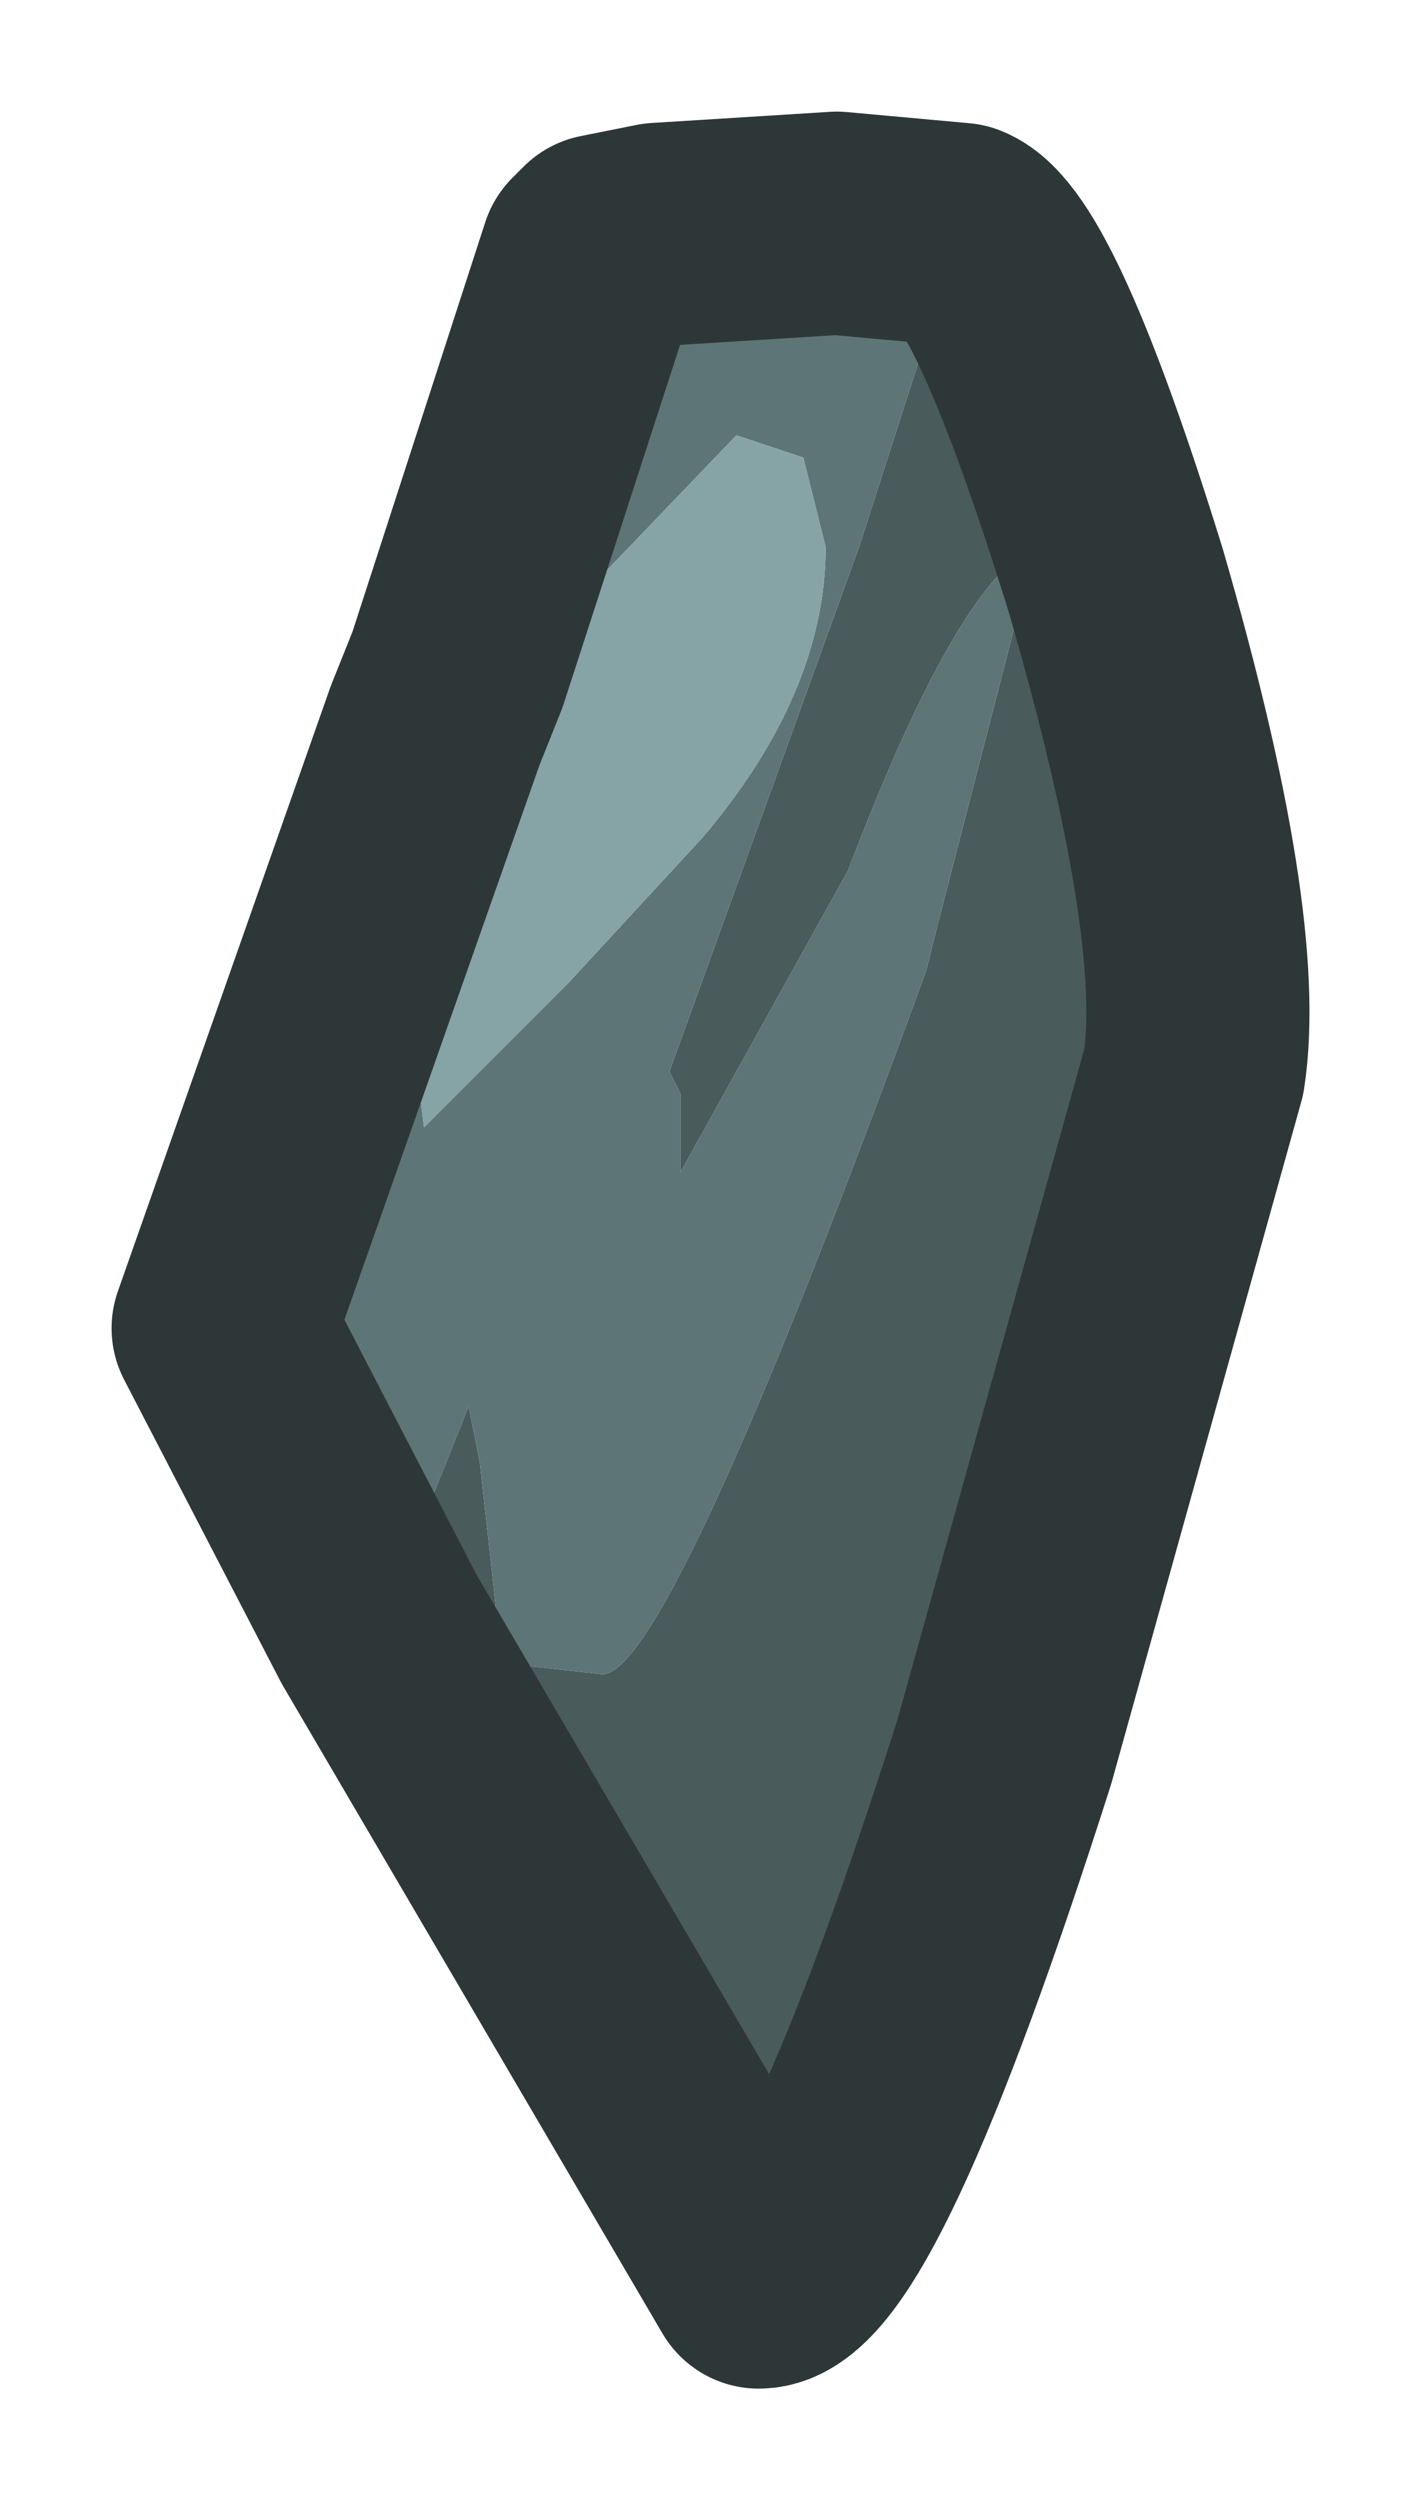 <?xml version="1.0" encoding="UTF-8" standalone="no"?>
<svg xmlns:xlink="http://www.w3.org/1999/xlink" height="11.2px" width="6.35px" xmlns="http://www.w3.org/2000/svg">
  <g transform="matrix(1.0, 0.0, 0.0, 1.0, 1, 1)">
    <path d="M0.7 6.3 L1.1 5.3 1.15 5.55 1.25 6.45 1.7 6.5 Q2.0 6.5 3.15 3.35 L3.2 3.15 3.6 1.6 3.5 1.55 Q3.2 1.85 2.8 2.9 L2.05 4.25 2.05 3.9 2.0 3.8 2.85 1.45 3.3 0.05 Q3.55 0.15 4.0 1.6 4.45 3.15 4.35 3.8 L3.5 6.85 Q2.75 9.2 2.4 9.2 L0.7 6.3" fill="#4a5b5c" fill-rule="evenodd" stroke="none"/>
    <path d="M0.7 6.3 L0.0 4.95 0.95 2.25 1.05 2.0 1.65 0.15 1.7 0.1 1.95 0.05 2.75 0.0 3.3 0.05 2.85 1.45 2.0 3.8 2.05 3.9 2.05 4.25 2.8 2.9 Q3.2 1.85 3.5 1.55 L3.6 1.6 3.2 3.15 3.15 3.35 Q2.0 6.5 1.7 6.5 L1.25 6.45 1.15 5.55 1.1 5.3 0.7 6.3 M2.7 1.45 L2.6 1.05 2.3 0.95 1.1 2.2 1.05 2.4 0.85 3.65 0.9 4.05 1.55 3.4 2.15 2.75 Q2.7 2.1 2.7 1.45" fill="#5d7577" fill-rule="evenodd" stroke="none"/>
    <path d="M2.7 1.45 Q2.7 2.1 2.15 2.75 L1.55 3.4 0.9 4.05 0.85 3.65 1.05 2.4 1.1 2.2 2.3 0.95 2.6 1.05 2.7 1.45" fill="#86a3a6" fill-rule="evenodd" stroke="none"/>
    <path d="M3.3 0.05 L2.75 0.0 1.95 0.05 1.7 0.1 1.65 0.15 1.05 2.0 0.95 2.25 0.0 4.95 0.7 6.3 2.4 9.2 Q2.75 9.2 3.5 6.85 L4.35 3.8 Q4.45 3.15 4.0 1.6 3.55 0.15 3.3 0.05 Z" fill="none" stroke="#2e3738" stroke-linecap="round" stroke-linejoin="round" stroke-width="1"/>
  </g>
</svg>